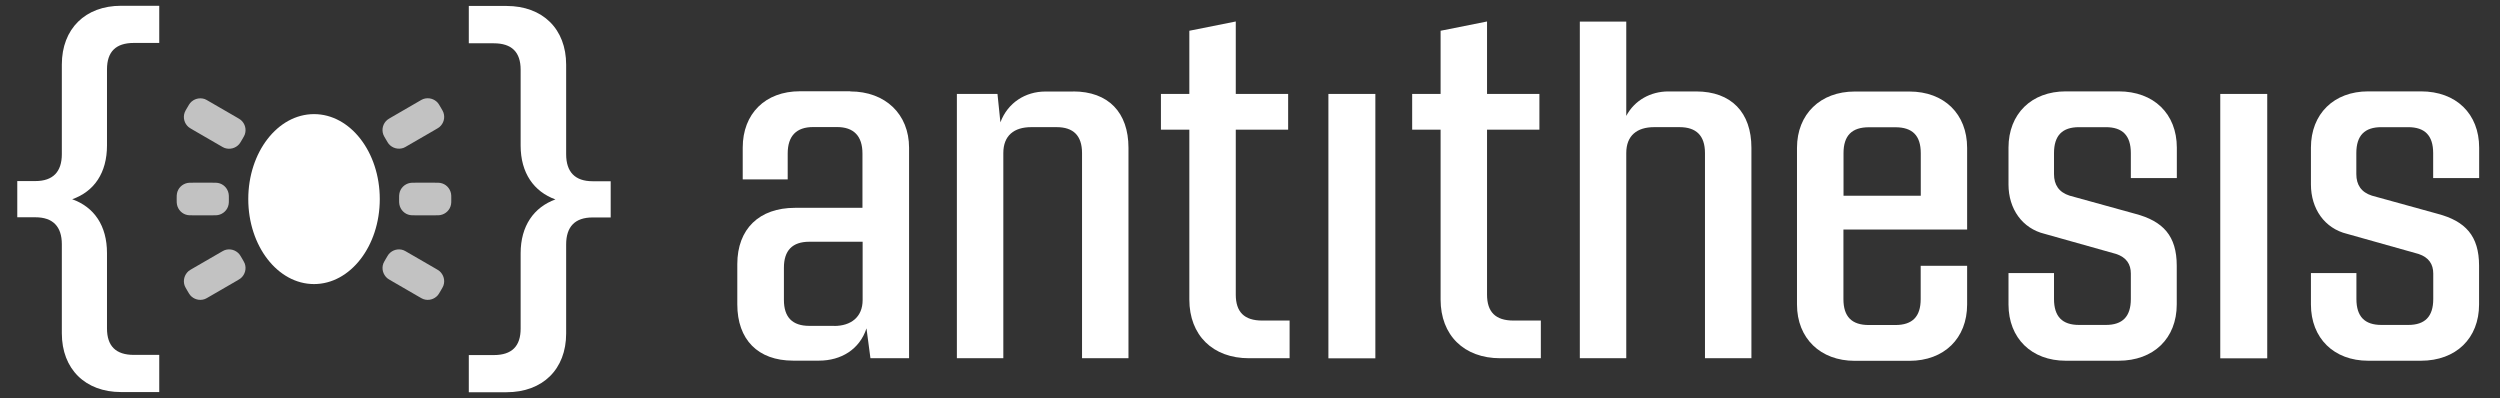 <svg width="113" height="18" viewBox="0 0 113 18" fill="none" xmlns="http://www.w3.org/2000/svg">
<rect x="0" y="0" width="113" height="18" fill="#333333" stroke="none"/>
<g clip-path="url(#clip0_843_835)">
<path d="M38.436 4.133C40.007 4.133 41.09 5.15 41.09 6.679V16.192H39.344L39.165 14.842C38.855 15.793 38.017 16.301 37.02 16.301H35.848C34.257 16.301 33.326 15.35 33.326 13.756V11.94C33.326 10.345 34.319 9.394 35.933 9.394H38.983V6.938C38.983 6.143 38.583 5.743 37.835 5.743H36.752C35.999 5.743 35.604 6.143 35.604 6.938V8.11H33.571V6.671C33.571 5.142 34.587 4.125 36.158 4.125H38.436V4.133ZM37.706 14.733C38.459 14.733 38.991 14.334 38.991 13.562V10.927H36.581C35.809 10.927 35.433 11.327 35.433 12.099V13.558C35.433 14.334 35.809 14.729 36.581 14.729H37.71L37.706 14.733Z" fill="white"/>
<path d="M48.508 4.133C50.099 4.133 51.007 5.084 51.007 6.679V16.192H48.908V6.919C48.908 6.124 48.508 5.747 47.76 5.747H46.611C45.839 5.747 45.35 6.124 45.35 6.919V16.192H43.251V4.246H45.086L45.218 5.53C45.548 4.645 46.347 4.137 47.251 4.137H48.512L48.508 4.133Z" fill="white"/>
<path d="M57.052 14.489H58.29V16.192H56.455C54.817 16.192 53.758 15.153 53.758 13.539V5.86H52.474V4.246H53.758V1.39L55.857 0.971V4.246H58.224V5.86H55.857V13.318C55.857 14.094 56.233 14.489 57.052 14.489Z" fill="white"/>
<path d="M60.044 16.196V4.246H62.166V16.196H60.044Z" fill="white"/>
<path d="M68.409 14.489H69.646V16.192H67.811C66.174 16.192 65.115 15.153 65.115 13.539V5.86H63.83V4.246H65.115V1.39L67.214 0.971V4.246H69.581V5.86H67.214V13.318C67.214 14.094 67.59 14.489 68.409 14.489Z" fill="white"/>
<path d="M76.665 4.133C78.256 4.133 79.164 5.084 79.164 6.678V16.192H77.065V6.919C77.065 6.124 76.665 5.747 75.916 5.747H74.768C73.996 5.747 73.507 6.124 73.507 6.919V16.192H71.408V0.975H73.507V5.239C73.883 4.529 74.613 4.133 75.408 4.133H76.669H76.665Z" fill="white"/>
<path d="M88.918 10.376H83.323V13.519C83.323 14.315 83.7 14.691 84.472 14.691H85.667C86.439 14.691 86.815 14.315 86.815 13.519V12.014H88.914V13.764C88.914 15.292 87.874 16.309 86.307 16.309H83.832C82.284 16.309 81.224 15.292 81.224 13.764V6.683C81.224 5.154 82.287 4.137 83.832 4.137H86.307C87.878 4.137 88.914 5.154 88.914 6.683V10.376H88.918ZM84.476 5.752C83.704 5.752 83.327 6.128 83.327 6.923V8.848H86.819V6.923C86.819 6.128 86.443 5.752 85.671 5.752H84.476Z" fill="white"/>
<path d="M93.373 16.305C91.824 16.305 90.784 15.289 90.784 13.76V12.344H92.841V13.515C92.841 14.311 93.217 14.687 93.97 14.687H95.184C95.937 14.687 96.314 14.311 96.314 13.515V12.363C96.314 11.944 96.116 11.634 95.65 11.479L92.422 10.571C91.405 10.326 90.784 9.442 90.784 8.336V6.675C90.784 5.146 91.824 4.13 93.373 4.13H95.763C97.353 4.13 98.393 5.146 98.393 6.675V8.049H96.314V6.92C96.314 6.124 95.937 5.748 95.184 5.748H93.97C93.217 5.748 92.841 6.124 92.841 6.92V7.87C92.841 8.355 93.062 8.689 93.547 8.844L96.511 9.663C97.772 9.996 98.389 10.66 98.389 12.01V13.76C98.389 15.289 97.35 16.305 95.759 16.305H93.369H93.373Z" fill="white"/>
<path d="M100.356 16.196V4.246H102.479V16.196H100.356Z" fill="white"/>
<path d="M107.042 16.305C105.493 16.305 104.454 15.289 104.454 13.76V12.344H106.51V13.515C106.51 14.311 106.886 14.687 107.639 14.687H108.854C109.606 14.687 109.983 14.311 109.983 13.515V12.363C109.983 11.944 109.785 11.634 109.319 11.479L106.091 10.571C105.074 10.326 104.454 9.442 104.454 8.336V6.675C104.454 5.146 105.493 4.13 107.042 4.13H109.428C111.019 4.13 112.058 5.146 112.058 6.675V8.049H109.979V6.92C109.979 6.124 109.602 5.748 108.85 5.748H107.635C106.882 5.748 106.506 6.124 106.506 6.92V7.87C106.506 8.355 106.727 8.689 107.212 8.844L110.177 9.663C111.438 9.996 112.054 10.66 112.054 12.01V13.76C112.054 15.289 111.015 16.305 109.424 16.305H107.038H107.042Z" fill="white"/>
<path d="M4.836 6.574C4.836 7.811 4.261 8.653 3.264 9.006C4.257 9.36 4.836 10.201 4.836 11.439V14.846C4.836 15.641 5.235 16.041 6.05 16.041H7.198V17.721H5.472C3.858 17.721 2.795 16.681 2.795 15.067V11.04C2.795 10.244 2.395 9.821 1.6 9.821H0.781V8.184H1.6C2.395 8.184 2.795 7.765 2.795 6.966V2.915C2.795 1.301 3.858 0.261 5.472 0.261H7.198V1.941H6.05C5.231 1.941 4.836 2.341 4.836 3.136V6.566V6.574Z" fill="white"/>
<path d="M26.785 8.192H27.603V9.829H26.785C25.989 9.829 25.59 10.248 25.59 11.048V15.075C25.59 16.689 24.53 17.729 22.893 17.729H21.19V16.049H22.319C23.137 16.049 23.533 15.649 23.533 14.854V11.447C23.533 10.21 24.131 9.368 25.105 9.014C24.131 8.661 23.533 7.819 23.533 6.582V3.152C23.533 2.356 23.133 1.957 22.319 1.957H21.19V0.269H22.893C24.53 0.269 25.59 1.309 25.59 2.923V6.974C25.59 7.769 25.989 8.192 26.785 8.192Z" fill="white"/>
<path d="M14.194 12.84C15.835 12.84 17.166 11.12 17.166 8.999C17.166 6.877 15.835 5.158 14.194 5.158C12.553 5.158 11.222 6.877 11.222 8.999C11.222 11.12 12.553 12.84 14.194 12.84Z" fill="white"/>
<g opacity="0.7">
<path d="M8.463 4.866C8.529 4.754 8.56 4.7 8.595 4.657C8.758 4.467 9.018 4.397 9.255 4.478C9.305 4.498 9.363 4.529 9.472 4.595L10.679 5.293C10.791 5.359 10.846 5.39 10.888 5.425C11.078 5.588 11.148 5.848 11.063 6.085C11.043 6.135 11.012 6.193 10.947 6.302C10.881 6.414 10.85 6.469 10.815 6.511C10.652 6.702 10.392 6.771 10.155 6.69C10.105 6.671 10.046 6.639 9.938 6.574L8.731 5.875C8.619 5.809 8.564 5.778 8.522 5.743C8.331 5.58 8.262 5.32 8.347 5.084C8.366 5.033 8.397 4.975 8.463 4.866Z" fill="white"/>
<path d="M7.998 8.751C7.986 8.805 7.986 8.867 7.986 8.995C7.986 9.123 7.986 9.189 7.998 9.239C8.044 9.484 8.234 9.678 8.479 9.721C8.533 9.732 8.595 9.732 8.723 9.732H9.608C9.736 9.732 9.802 9.732 9.852 9.721C10.097 9.674 10.291 9.484 10.333 9.239C10.345 9.185 10.345 9.123 10.345 8.995C10.345 8.867 10.345 8.801 10.333 8.751C10.287 8.506 10.097 8.312 9.852 8.269C9.798 8.258 9.736 8.258 9.608 8.258H8.723C8.595 8.258 8.529 8.258 8.479 8.269C8.234 8.316 8.04 8.506 7.998 8.751Z" fill="white"/>
<path d="M18.051 8.751C18.039 8.805 18.039 8.867 18.039 8.995C18.039 9.123 18.039 9.189 18.051 9.239C18.097 9.484 18.287 9.678 18.532 9.721C18.586 9.732 18.648 9.732 18.776 9.732H19.661C19.789 9.732 19.855 9.732 19.905 9.721C20.15 9.674 20.344 9.484 20.387 9.239C20.398 9.185 20.398 9.123 20.398 8.995C20.398 8.867 20.398 8.801 20.387 8.751C20.34 8.506 20.15 8.312 19.905 8.269C19.851 8.258 19.789 8.258 19.661 8.258H18.776C18.648 8.258 18.582 8.258 18.532 8.269C18.287 8.316 18.093 8.506 18.051 8.751Z" fill="white"/>
<path d="M17.442 11.695C17.376 11.808 17.345 11.862 17.325 11.913C17.24 12.149 17.314 12.409 17.5 12.572C17.542 12.607 17.597 12.638 17.709 12.704L18.916 13.403C19.029 13.469 19.083 13.5 19.133 13.519C19.37 13.604 19.63 13.531 19.793 13.341C19.828 13.298 19.859 13.243 19.925 13.131C19.991 13.018 20.022 12.964 20.041 12.914C20.127 12.677 20.053 12.417 19.866 12.254C19.824 12.219 19.77 12.188 19.657 12.122L18.45 11.424C18.338 11.358 18.284 11.327 18.233 11.307C17.996 11.222 17.736 11.296 17.573 11.486C17.539 11.529 17.508 11.583 17.442 11.695Z" fill="white"/>
<path d="M8.463 13.131C8.397 13.018 8.366 12.964 8.347 12.914C8.262 12.677 8.335 12.417 8.522 12.254C8.564 12.219 8.619 12.188 8.731 12.122L9.938 11.424C10.05 11.358 10.105 11.327 10.155 11.307C10.392 11.222 10.652 11.296 10.815 11.486C10.85 11.529 10.881 11.583 10.947 11.695C11.012 11.808 11.043 11.862 11.063 11.913C11.148 12.149 11.075 12.409 10.888 12.572C10.846 12.607 10.791 12.638 10.679 12.704L9.472 13.403C9.36 13.469 9.305 13.5 9.255 13.519C9.018 13.604 8.758 13.531 8.595 13.341C8.56 13.298 8.529 13.243 8.463 13.131Z" fill="white"/>
<path d="M17.325 6.081C17.345 6.132 17.376 6.19 17.442 6.299C17.508 6.411 17.539 6.465 17.573 6.508C17.736 6.698 17.996 6.768 18.233 6.687C18.284 6.667 18.342 6.636 18.45 6.57L19.657 5.872C19.77 5.806 19.824 5.775 19.866 5.74C20.057 5.577 20.127 5.317 20.041 5.08C20.022 5.03 19.991 4.972 19.925 4.863C19.859 4.75 19.828 4.696 19.793 4.653C19.63 4.463 19.37 4.393 19.133 4.475C19.083 4.494 19.025 4.525 18.916 4.591L17.709 5.29C17.597 5.356 17.542 5.387 17.5 5.422C17.31 5.585 17.24 5.845 17.325 6.081Z" fill="white"/>
</g>
</g>
<defs>
<clipPath id="clip0_843_835">
<rect width="113" height="18" fill="white"/>
</clipPath>
</defs>
</svg>
